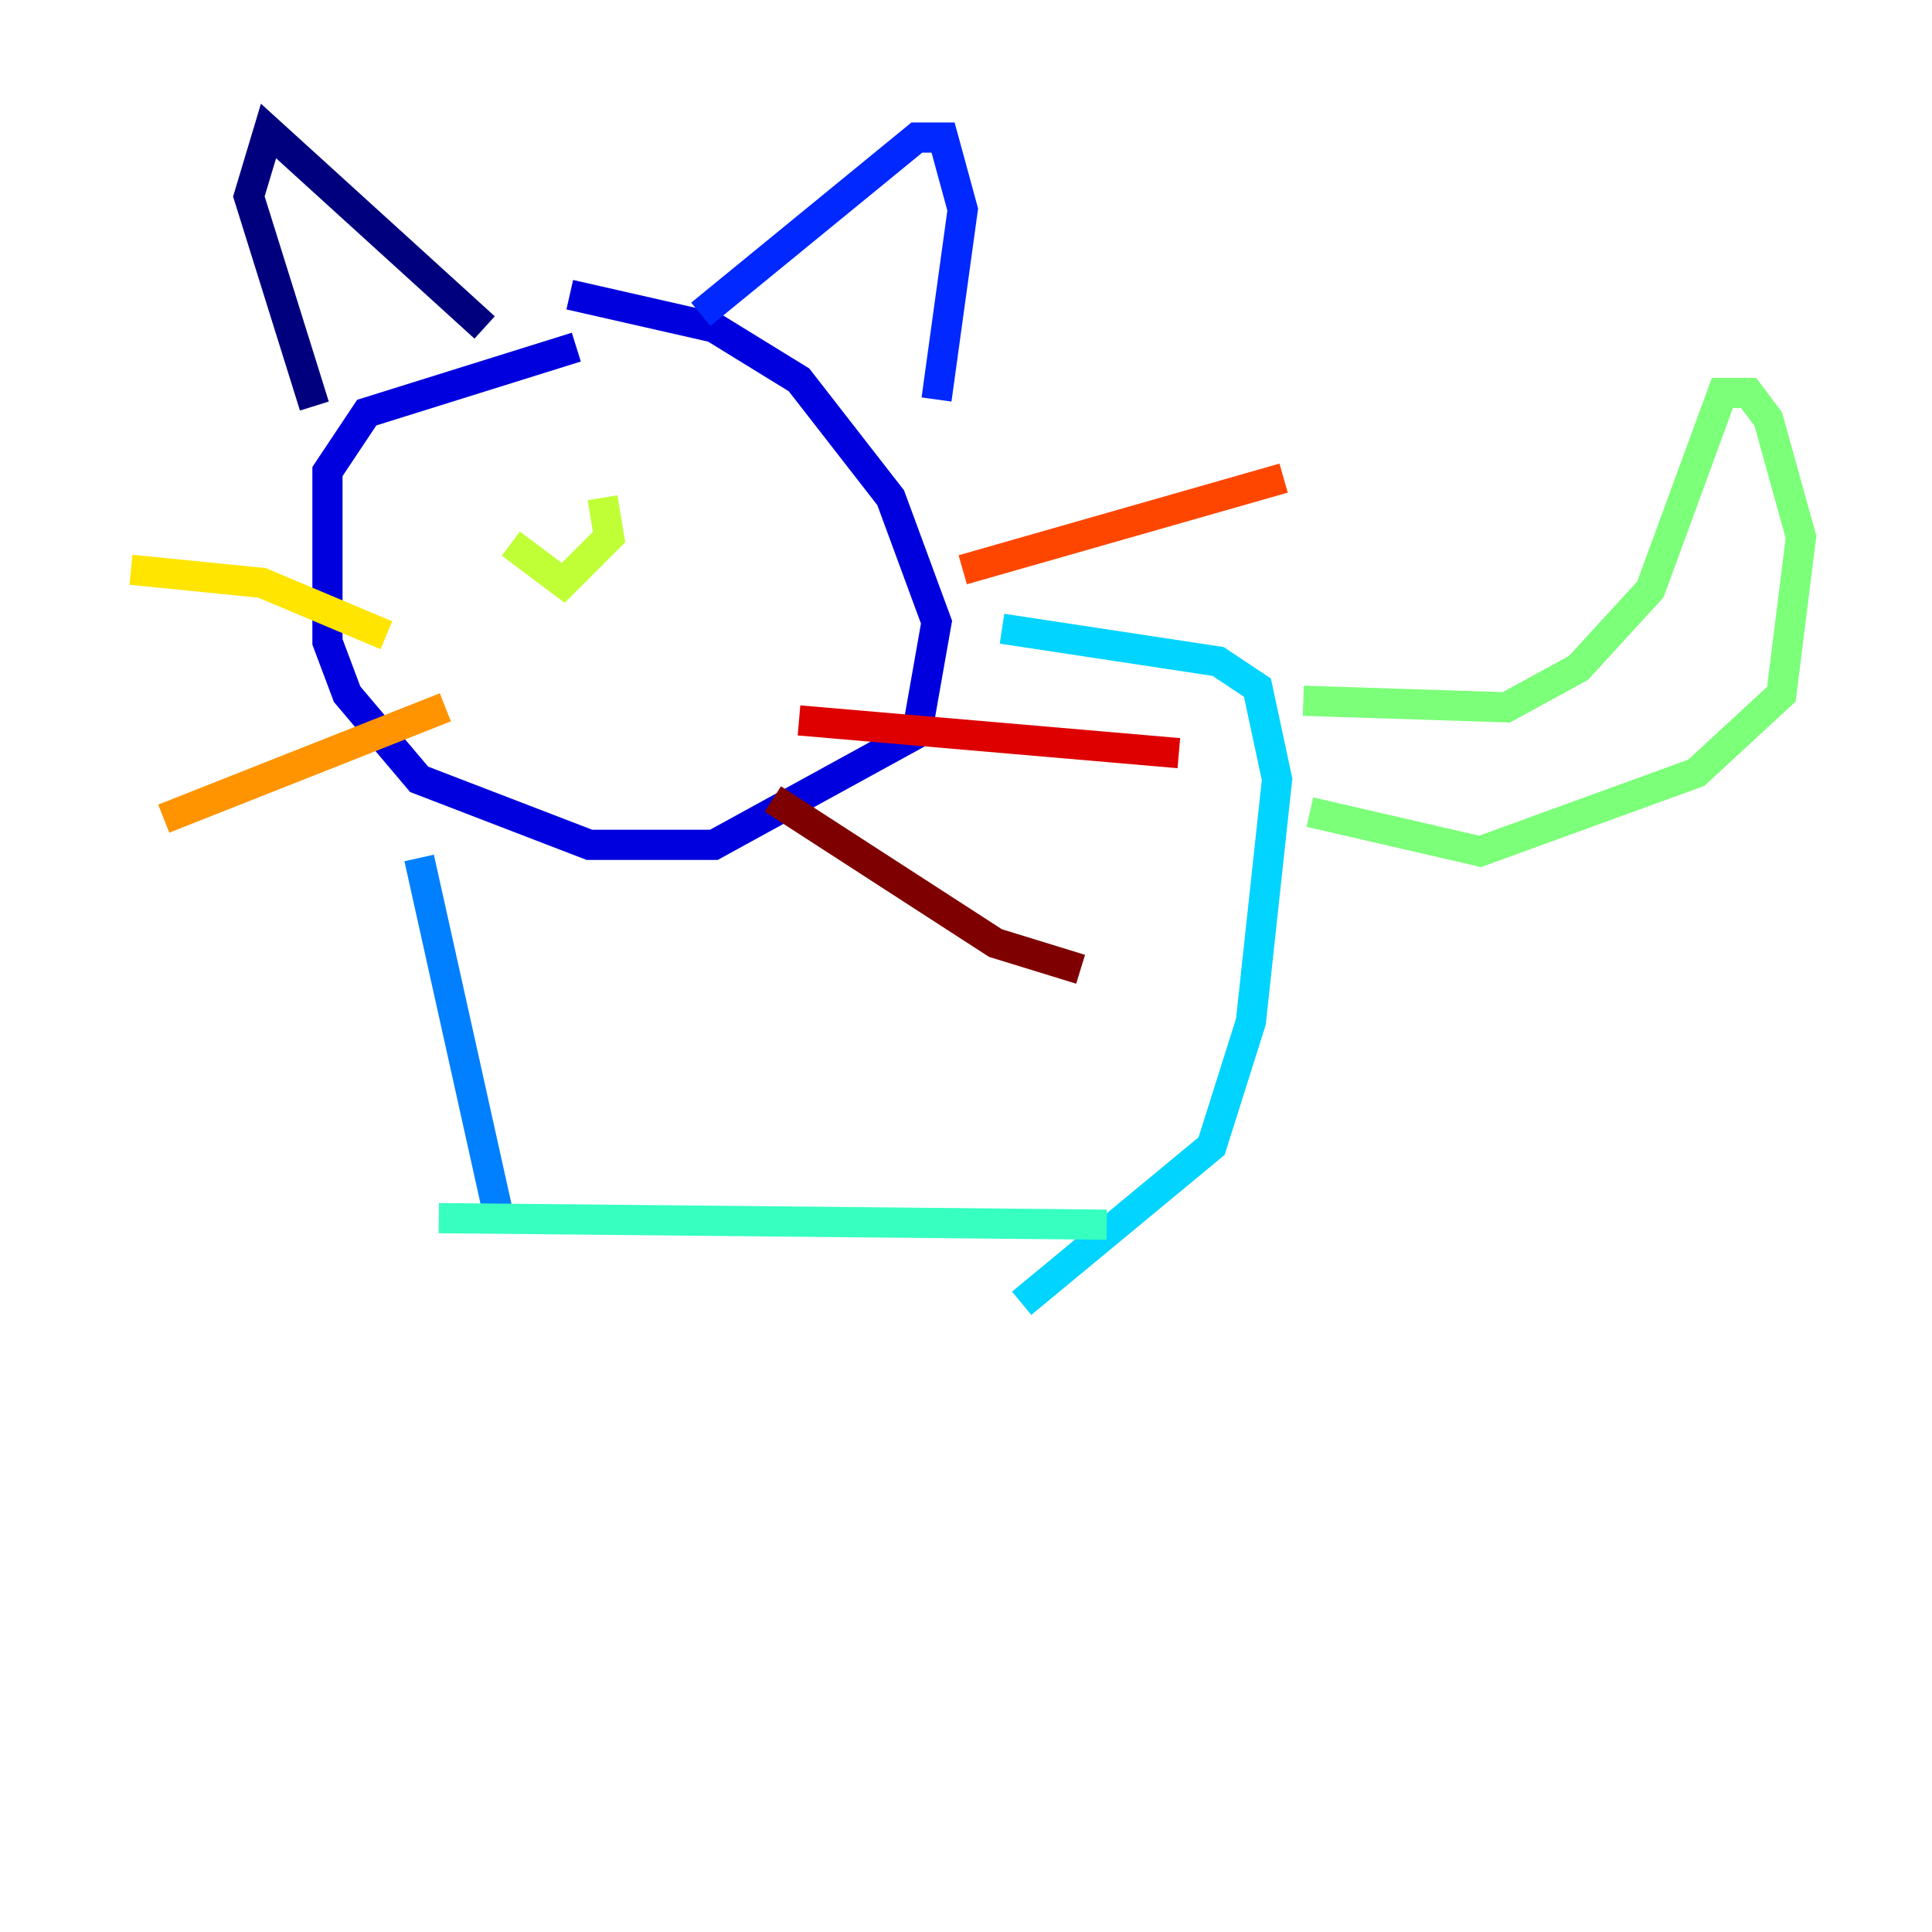 <?xml version="1.0" encoding="utf-8" ?>
<svg baseProfile="tiny" height="128" version="1.2" viewBox="0,0,128,128" width="128" xmlns="http://www.w3.org/2000/svg" xmlns:ev="http://www.w3.org/2001/xml-events" xmlns:xlink="http://www.w3.org/1999/xlink"><defs /><polyline fill="none" points="20.827,26.902 16.488,13.017 17.79,8.678 32.108,21.695" stroke="#00007f" stroke-width="2" /><polyline fill="none" points="38.183,22.997 24.298,27.336 21.695,31.241 21.695,42.522 22.997,45.993 27.77,51.634 39.051,55.973 47.295,55.973 60.746,48.597 62.047,41.22 59.01,32.976 52.936,25.166 47.295,21.695 37.749,19.525" stroke="#0000de" stroke-width="2" /><polyline fill="none" points="46.427,20.827 60.746,9.112 62.481,9.112 63.783,13.885 62.047,26.468" stroke="#0028ff" stroke-width="2" /><polyline fill="none" points="27.77,56.841 32.976,80.271" stroke="#0080ff" stroke-width="2" /><polyline fill="none" points="66.386,41.654 80.705,43.824 83.308,45.559 84.61,51.634 82.875,67.688 80.271,75.932 67.688,86.346" stroke="#00d4ff" stroke-width="2" /><polyline fill="none" points="29.071,80.705 73.329,81.139" stroke="#36ffc0" stroke-width="2" /><polyline fill="none" points="86.346,46.427 99.797,46.861 104.57,44.258 109.342,39.051 114.115,26.034 115.851,26.034 117.153,27.77 119.322,35.58 118.02,45.993 112.38,51.2 98.061,56.407 86.78,53.803" stroke="#7cff79" stroke-width="2" /><polyline fill="none" points="33.844,36.014 37.315,38.617 40.352,35.58 39.919,32.976" stroke="#c0ff36" stroke-width="2" /><polyline fill="none" points="25.6,42.088 17.356,38.617 8.678,37.749" stroke="#ffe500" stroke-width="2" /><polyline fill="none" points="29.505,46.861 10.848,54.237" stroke="#ff9400" stroke-width="2" /><polyline fill="none" points="63.783,37.749 85.044,31.675" stroke="#ff4600" stroke-width="2" /><polyline fill="none" points="52.936,47.729 78.102,49.898" stroke="#de0000" stroke-width="2" /><polyline fill="none" points="51.2,52.936 65.953,62.481 71.593,64.217" stroke="#7f0000" stroke-width="2" /></svg>
